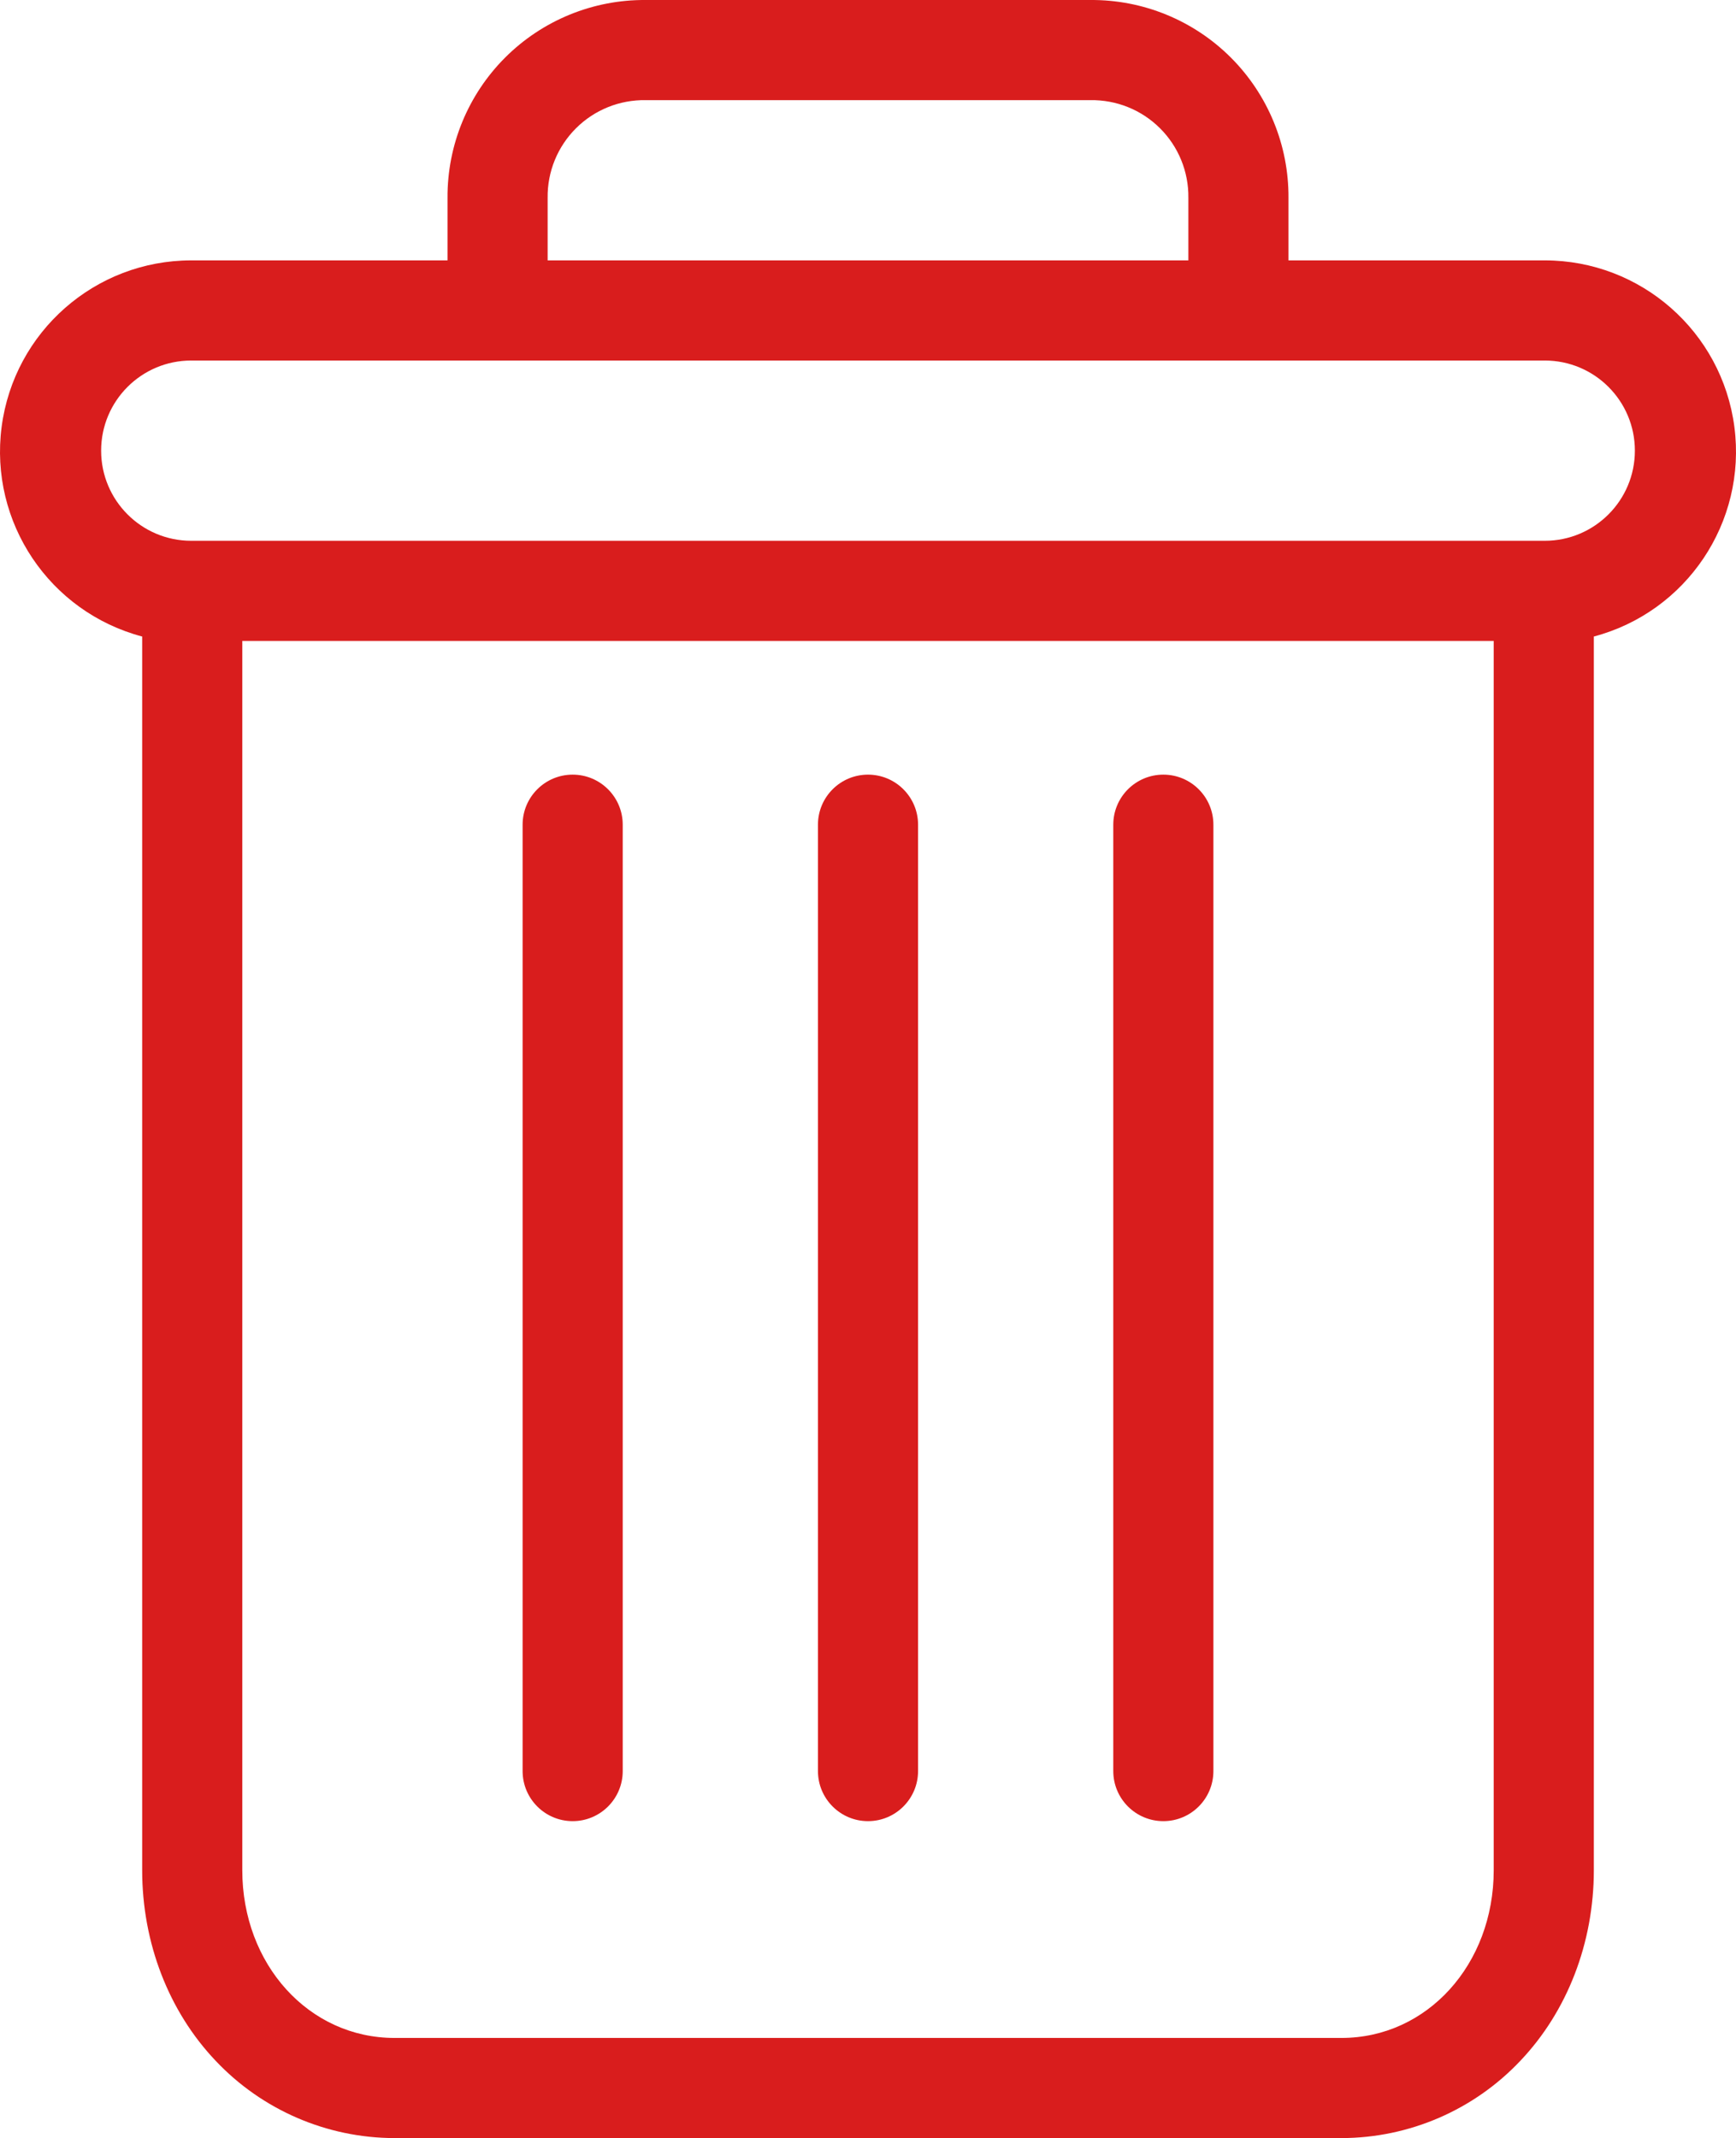 <?xml version="1.0" encoding="UTF-8" standalone="no"?><!-- Generator: Gravit.io --><svg xmlns="http://www.w3.org/2000/svg" xmlns:xlink="http://www.w3.org/1999/xlink" style="isolation:isolate" viewBox="39.997 -0.001 346.802 427" width="346.802pt" height="427pt"><defs><clipPath id="_clipPath_oyI3X60vWRVGdjCWtOkyRrHKvK8fLJQP"><rect x="39.997" y="-0.001" width="346.802" height="427"/></clipPath></defs><g clip-path="url(#_clipPath_oyI3X60vWRVGdjCWtOkyRrHKvK8fLJQP)"><g><path d=" M 272.398 154.703 C 266.875 154.703 262.398 159.179 262.398 164.703 L 262.398 353.702 C 262.398 359.222 266.875 363.702 272.398 363.702 C 277.922 363.702 282.398 359.222 282.398 353.702 L 282.398 164.703 C 282.398 159.179 277.922 154.703 272.398 154.703 Z " fill="rgb(217,29,29)"/><path d=" M 154.399 154.703 C 148.875 154.703 144.399 159.179 144.399 164.703 L 144.399 353.702 C 144.399 359.222 148.875 363.702 154.399 363.702 C 159.922 363.702 164.399 359.222 164.399 353.702 L 164.399 164.703 C 164.399 159.179 159.922 154.703 154.399 154.703 Z " fill="rgb(217,29,29)"/><path d=" M 68.399 127.121 L 68.399 373.499 C 68.399 388.061 73.739 401.737 83.067 411.55 C 92.352 421.389 105.274 426.975 118.797 426.999 L 308 426.999 C 321.527 426.975 334.449 421.389 343.73 411.55 C 353.058 401.737 358.398 388.061 358.398 373.499 L 358.398 127.121 C 376.941 122.199 388.957 104.285 386.476 85.258 C 383.992 66.234 367.785 52.004 348.597 52 L 297.398 52 L 297.398 39.5 C 297.457 28.988 293.301 18.894 285.859 11.469 C 278.418 4.047 268.309 -0.086 257.797 0 L 169 0 C 158.489 -0.086 148.379 4.047 140.938 11.469 C 133.496 18.894 129.34 28.988 129.399 39.5 L 129.399 52 L 78.2 52 C 59.012 52.004 42.805 66.234 40.321 85.258 C 37.841 104.285 49.856 122.199 68.399 127.121 L 68.399 127.121 Z  M 308 406.999 L 118.797 406.999 C 101.7 406.999 88.399 392.311 88.399 373.499 L 88.399 128 L 338.398 128 L 338.398 373.499 C 338.398 392.311 325.097 406.999 308 406.999 Z  M 149.399 39.5 C 149.332 34.293 151.379 29.281 155.075 25.605 C 158.766 21.93 163.789 19.91 169 20 L 257.797 20 C 263.008 19.91 268.031 21.93 271.723 25.605 C 275.418 29.277 277.465 34.293 277.398 39.5 L 277.398 52 L 149.399 52 L 149.399 39.5 Z  M 78.2 72 L 348.597 72 C 358.539 72 366.597 80.058 366.597 90 C 366.597 99.941 358.539 108 348.597 108 L 78.2 108 C 68.258 108 60.2 99.941 60.2 90 C 60.2 80.058 68.258 72 78.2 72 L 78.2 72 Z " fill="rgb(217,29,29)"/><path d=" M 213.399 154.703 C 207.875 154.703 203.399 159.179 203.399 164.703 L 203.399 353.702 C 203.399 359.222 207.875 363.702 213.399 363.702 C 218.922 363.702 223.399 359.222 223.399 353.702 L 223.399 164.703 C 223.399 159.179 218.922 154.703 213.399 154.703 Z " fill="rgb(217,29,29)"/></g></g></svg>